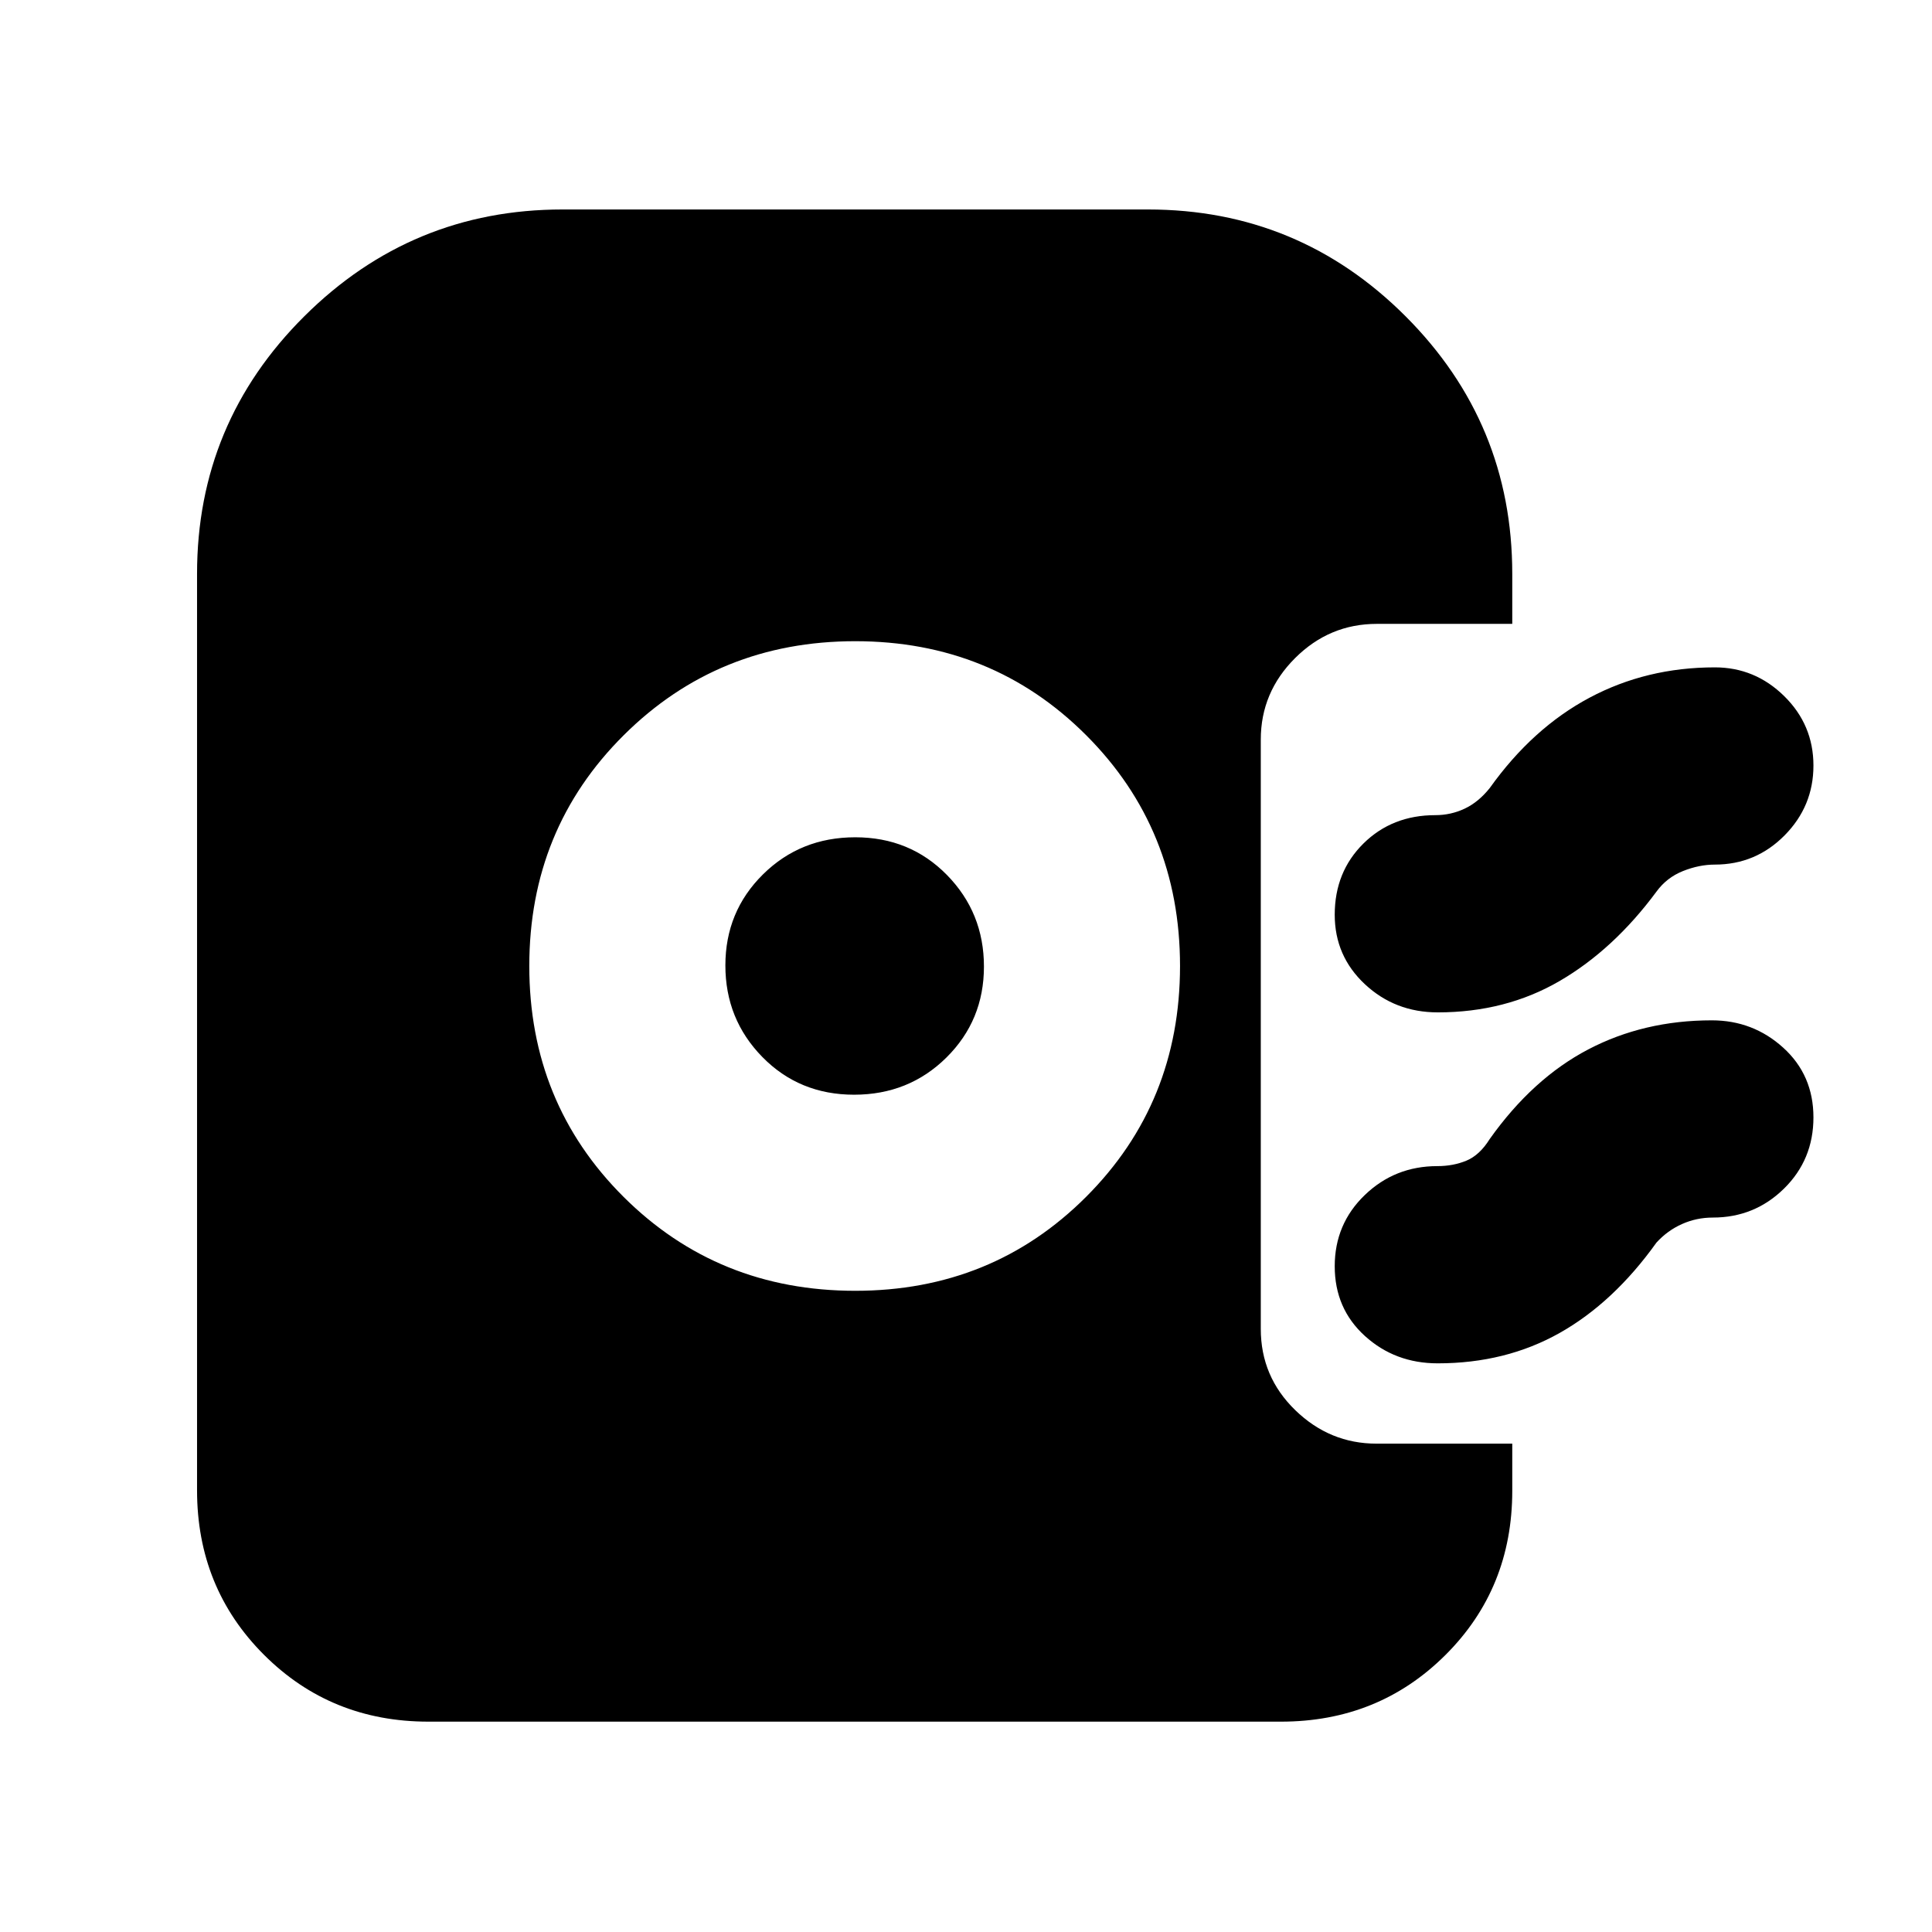 <svg xmlns="http://www.w3.org/2000/svg" height="20" viewBox="0 -960 960 960" width="20"><path d="M424.957-318.609q68.036 0 114.713-46.679 46.678-46.679 46.678-114.717t-46.679-114.712q-46.679-46.674-114.717-46.674-68.039 0-114.995 46.679t-46.956 114.717q0 68.038 46.843 114.712 46.843 46.674 115.113 46.674Zm-.57-97.435q-27.205 0-45.578-18.744-18.374-18.744-18.374-45.499 0-26.756 18.661-45.213 18.661-18.456 45.866-18.456 27.204 0 45.577 18.744 18.374 18.744 18.374 45.499 0 26.756-18.661 45.213-18.661 18.456-45.865 18.456Zm290.022-40.913q-21.226 0-36.209-14-14.983-14-14.983-34.508 0-21.301 14.262-35.396 14.262-14.096 35.738-14.096 7.681 0 14.534-3.217 6.853-3.217 12.466-10.217 21.263-29.809 49.57-44.905 28.308-15.095 62.3-15.095 19.96 0 34.48 14.289 14.52 14.289 14.52 34.5t-14.35 34.711q-14.35 14.5-34.65 14.5-7.78 0-15.841 3.217t-13.159 10.217q-21.322 28.809-48.111 44.405-26.788 15.595-60.567 15.595Zm0 174.392q-21.226 0-36.209-13.605-14.983-13.604-14.983-34.621 0-21.018 14.933-35.396 14.932-14.378 36.067-14.378 7.898 0 14.449-2.718Q735.217-386 740.217-394q21.352-30.083 48.959-44.541Q816.784-453 850.587-453q20.504 0 35.502 13.604 14.998 13.605 14.998 34.622 0 21.018-14.635 35.396Q871.818-355 851.087-355q-8.075 0-15.3 3.217-7.225 3.218-12.7 9.218-21.322 29.808-48.111 44.904-26.788 15.096-60.567 15.096ZM212.87-104.521q-48.483 0-81.72-33.238-33.237-33.237-33.237-81.72V-674.87q0-74.955 53.327-127.999 53.326-53.044 128.282-53.044h290.869q74.956 0 128 53.044t53.044 127.999v24.869H684.12q-23.555 0-40.598 17.007-17.044 17.007-17.044 40.472v292.87q0 23.724 17.134 40.358 17.135 16.633 40.356 16.633h67.467v23.418q0 48.547-33.237 81.634-33.237 33.088-81.72 33.088H212.87Z"/></svg>